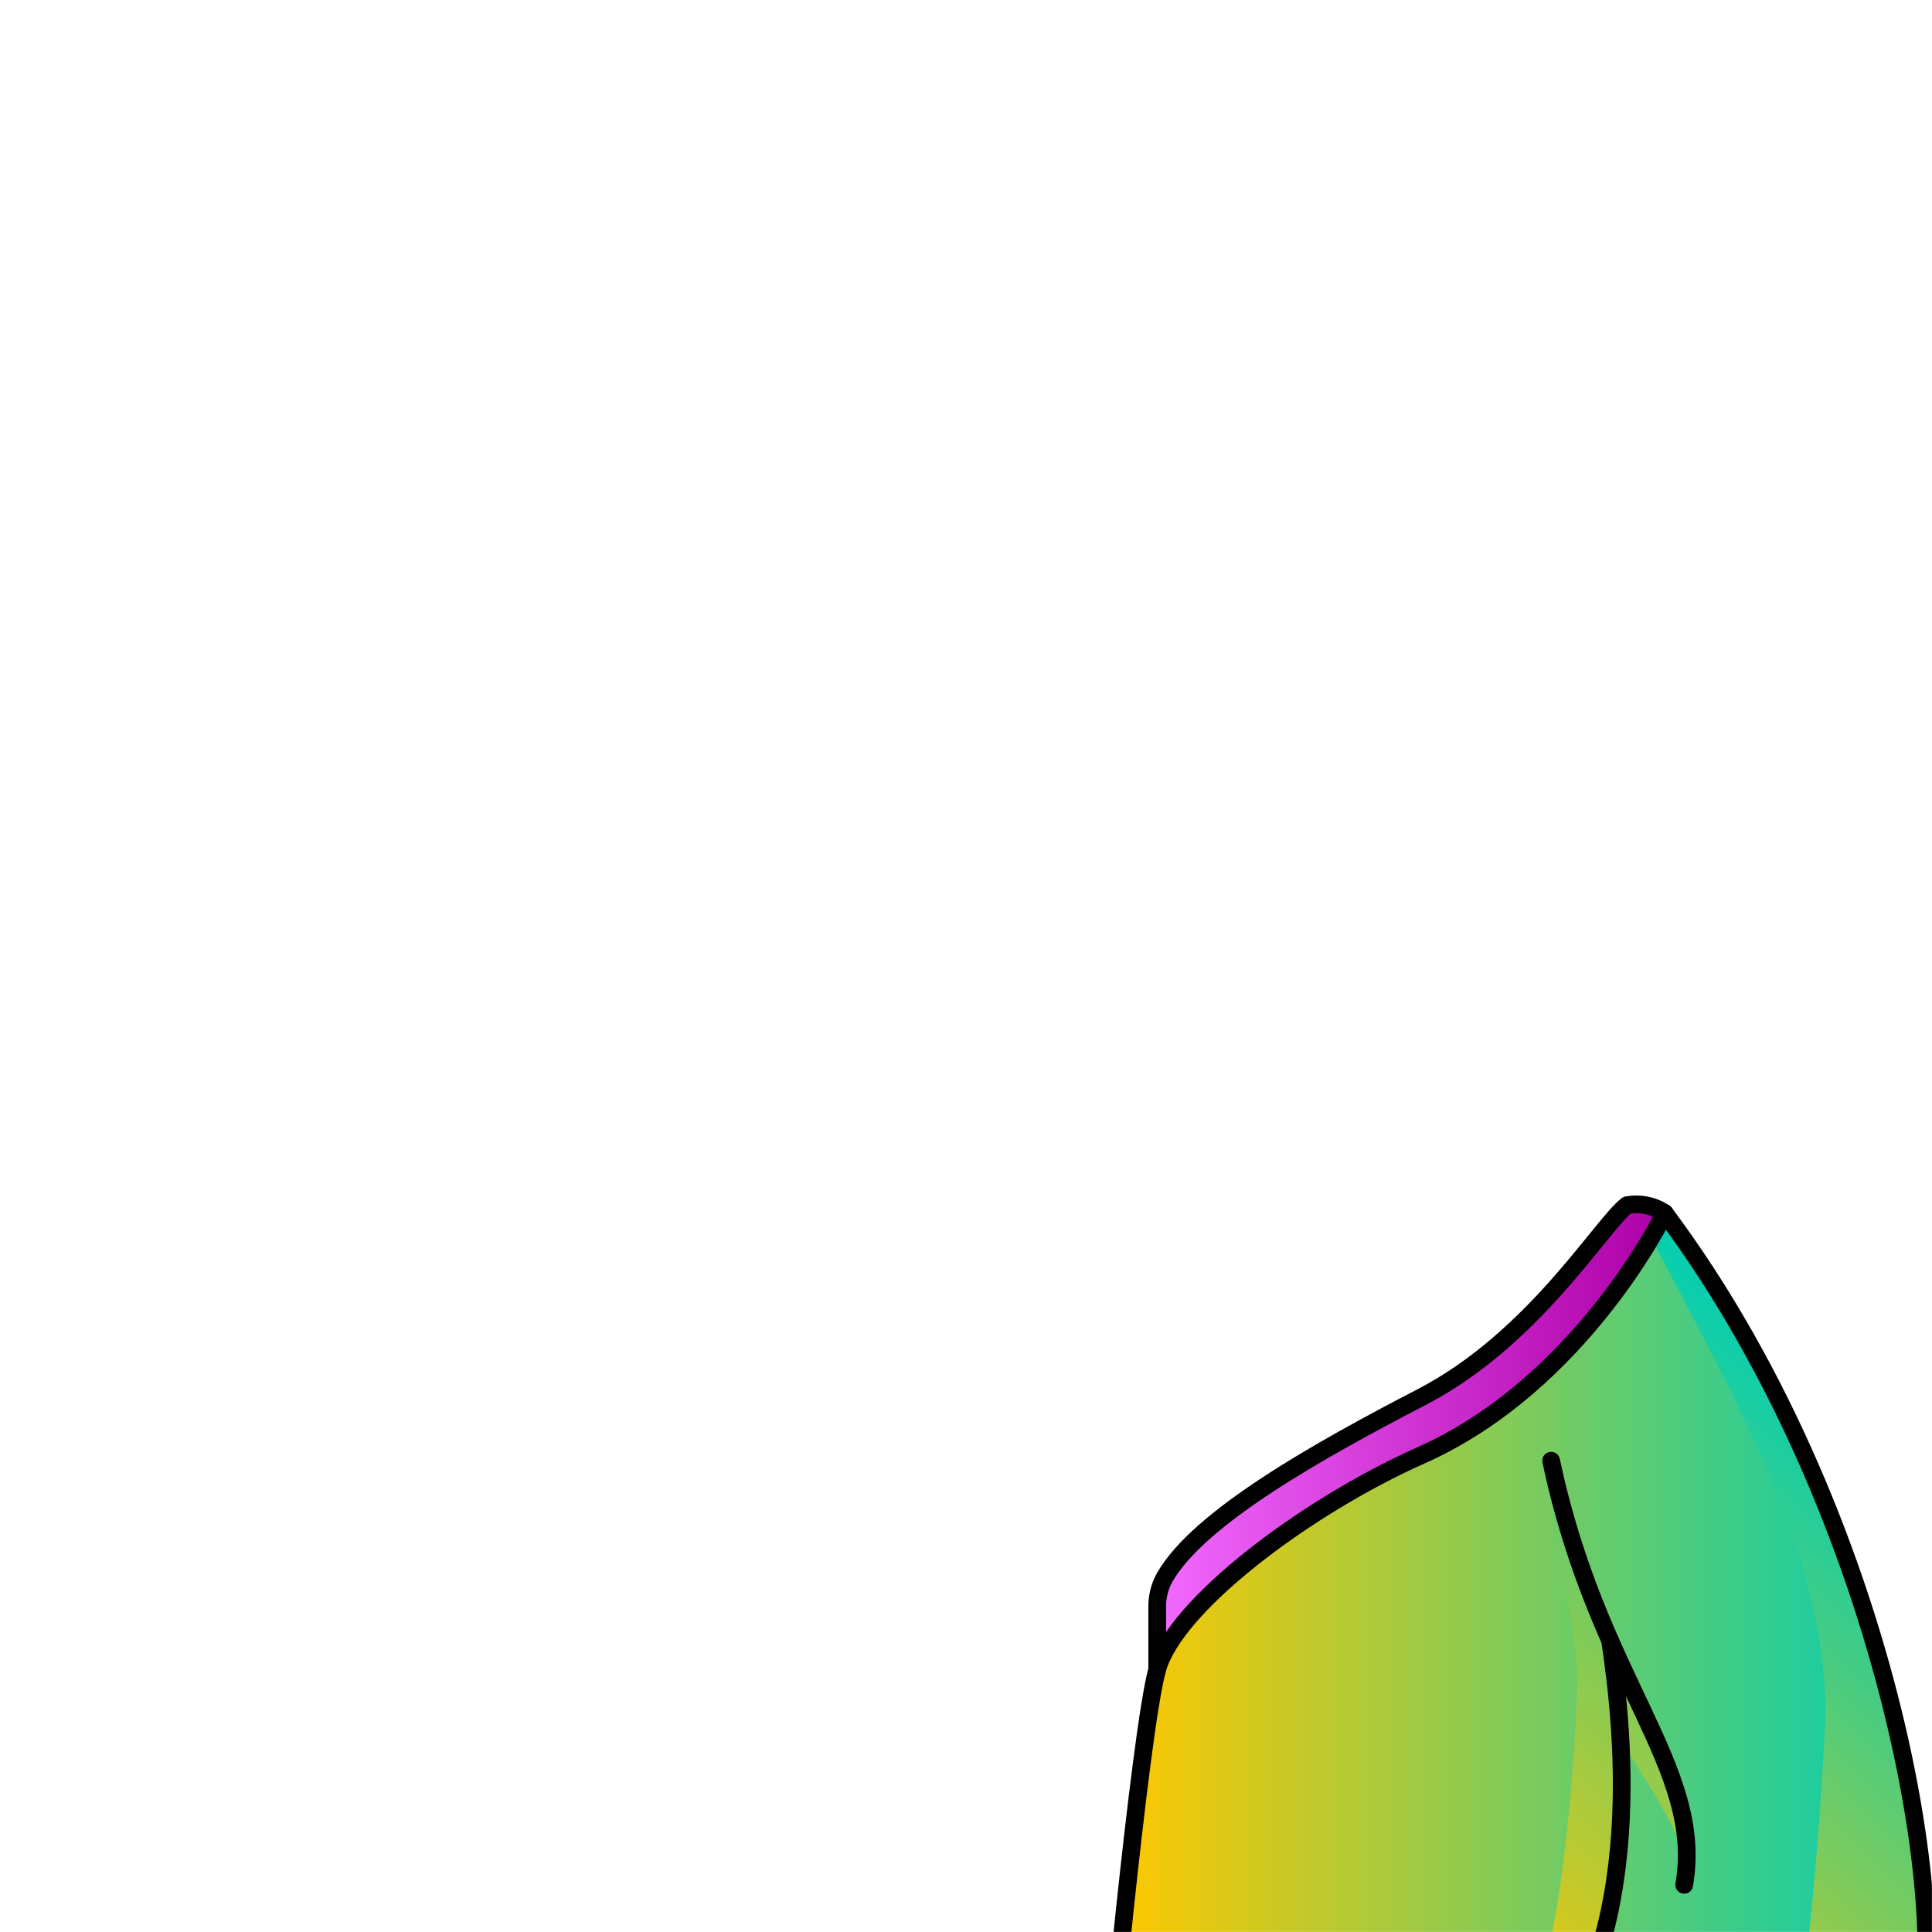 <svg width="2000" height="2000" viewBox="0 0 2000 2000" fill="none" xmlns="http://www.w3.org/2000/svg">
<mask id="mask0_198_23" style="mask-type:luminance" maskUnits="userSpaceOnUse" x="0" y="0" width="2000" height="2000">
<path d="M2000 0H0V2000H2000V0Z" fill="white"/>
</mask>
<g mask="url(#mask0_198_23)">
<path d="M1669.19 1269.12C1680.12 1254.42 1692.55 1241.23 1720.06 1261.96C1680.87 1320.37 1588.92 1457.17 1492.82 1493.34C1396.72 1529.52 1269.73 1633.9 1264.83 1642.95C1259.93 1651.99 1200.01 1726.23 1200.77 1723.97C1201.52 1721.71 1199.53 1646.08 1199.53 1646.08C1199.53 1646.08 1253.15 1560.41 1353.77 1506.9C1454.39 1453.01 1580.64 1385.81 1608.14 1344.86C1636.29 1303.12 1669.19 1269.11 1669.19 1269.11V1269.12Z" fill="url(#paint0_linear_198_23)"/>
<path d="M1709.34 1281.22C1665.03 1346.51 1653.36 1405.25 1459.22 1514.94C1279.65 1611.04 1210.73 1670.25 1197.14 1753.72C1183.55 1837.2 1157.34 2023.57 1157.34 2023.57C1157.34 2023.57 1937.76 2079.87 1937.76 2076.96C1937.76 2074.05 2010.56 2039.1 1984.35 1892.53C1958.14 1745.96 1873.79 1447.9 1760.17 1308.16C1720.06 1261.97 1728.87 1250.33 1709.33 1281.23L1709.34 1281.22Z" fill="url(#paint1_linear_198_23)"/>
<path d="M1648.76 1655.05C1689.33 1735.53 1681.21 1932.73 1657.36 2013.87C1633.51 2095.01 1522.42 2139.05 1567.62 2101.96C1612.82 2064.87 1629.05 1843.48 1632.53 1754.24C1636.01 1664.99 1596.46 1583.97 1605.73 1512.1C1605.73 1512.1 1617.95 1562.54 1648.75 1655.06L1648.76 1655.05ZM1709.34 1281.22C1788.48 1434.95 1897.19 1616.14 1889.14 1787.27C1881.09 1958.4 1860.95 2102.34 1860.95 2102.34C1860.95 2102.34 1994.96 2263.08 2000 2089.61C2005.03 1916.13 1950.48 1716.63 1891.62 1561.2C1832.76 1405.77 1720.79 1204 1709.33 1281.23L1709.34 1281.22ZM1677 1720.97C1672.04 1737.65 1664.6 1781.32 1683.84 1811.47C1703.08 1841.62 1740.93 1898.71 1744.78 1928.86C1739.65 1791.58 1676.99 1720.97 1676.99 1720.97H1677Z" fill="url(#paint2_linear_198_23)"/>
<path d="M1723.31 1255.85C1723.31 1255.85 1637.6 1432.45 1471.1 1506.53C1352.03 1559.51 1216.13 1661.87 1197.92 1728.29C1179.71 1794.71 1145.4 2167.52 1145.4 2167.52L1642.5 2227.51" stroke="black" stroke-width="18.34" stroke-linecap="round" stroke-linejoin="round"/>
<path d="M1197.93 1728.29V1663.37C1197.93 1652.81 1200.37 1642.31 1205.58 1633.12C1240.86 1570.87 1366.46 1500.82 1471.87 1446.16C1587.57 1386.17 1657.31 1268.51 1684.29 1247.61C1707.5 1243.41 1723.32 1255.84 1723.32 1255.84" stroke="black" stroke-width="18.34" stroke-linecap="round" stroke-linejoin="round"/>
<path d="M1605.73 1512.09C1654.01 1740.01 1764.48 1828.91 1743.49 1951.19" stroke="black" stroke-width="18.34" stroke-linecap="round" stroke-linejoin="round"/>
<path d="M1666.79 1698.28C1680.96 1793.9 1706.78 2024.07 1576.54 2158.8C1576.54 2158.8 1904.39 2222.8 1970.63 2138.59C2036.87 2054.38 1967.26 1581.79 1723.31 1255.85" stroke="black" stroke-width="18.34" stroke-linecap="round" stroke-linejoin="round"/>
</g>
<defs>
<linearGradient id="paint0_linear_198_23" x1="1199.53" y1="1487.63" x2="1720.06" y2="1487.63" gradientUnits="userSpaceOnUse">
<stop stop-color="#F269FF"/>
<stop offset="1" stop-color="#AE00A8"/>
</linearGradient>
<linearGradient id="paint1_linear_198_23" x1="1157.34" y1="1670.52" x2="1990.04" y2="1670.52" gradientUnits="userSpaceOnUse">
<stop stop-color="#FFC800"/>
<stop offset="1" stop-color="#00CEB4"/>
</linearGradient>
<linearGradient id="paint2_linear_198_23" x1="2013.03" y1="1548.6" x2="1502.05" y2="2059.58" gradientUnits="userSpaceOnUse">
<stop stop-color="#00CEB4"/>
<stop offset="1" stop-color="#FFC800"/>
</linearGradient>
</defs>
</svg>
